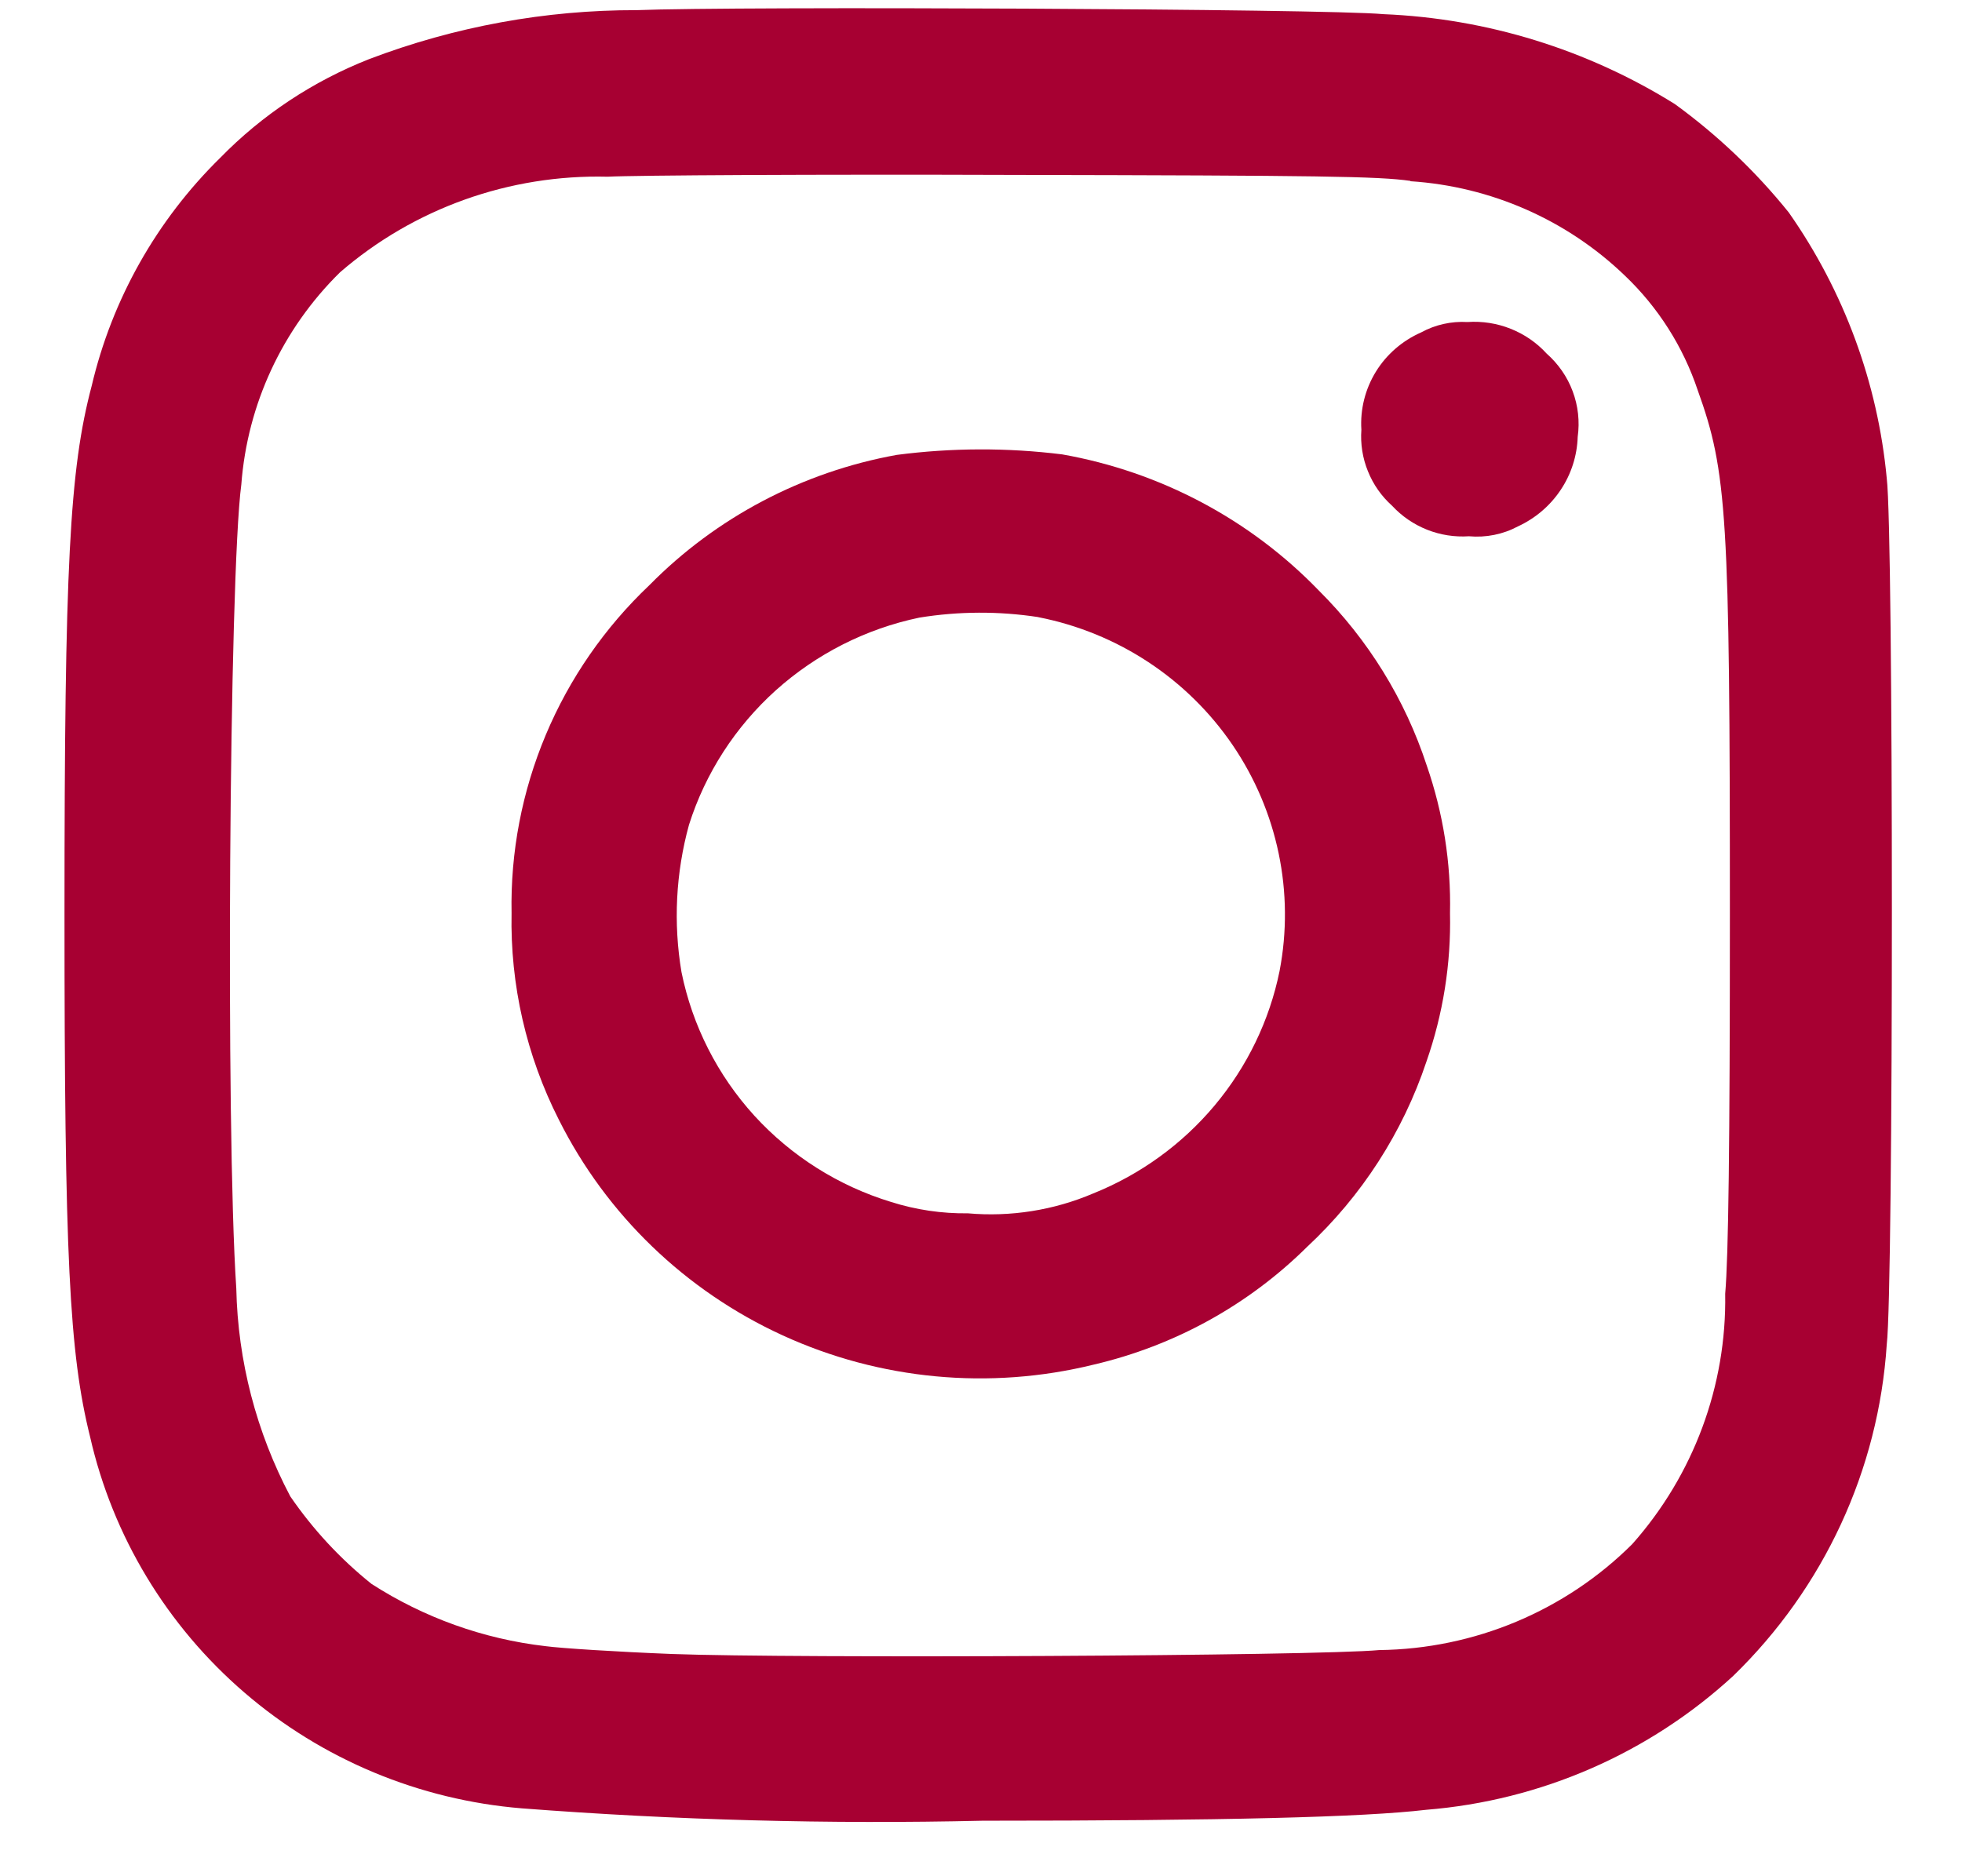 <svg width="23" height="22" viewBox="0 0 23 22" fill="none" xmlns="http://www.w3.org/2000/svg">
<path d="M7.463 0.119C6.392 0.117 5.33 0.312 4.33 0.692C3.671 0.951 3.074 1.346 2.581 1.851C1.835 2.584 1.313 3.511 1.075 4.524C0.815 5.505 0.756 6.63 0.756 10.713C0.756 14.728 0.811 15.862 1.056 16.847C1.321 18.012 1.955 19.063 2.866 19.847C3.776 20.631 4.916 21.106 6.118 21.204C7.914 21.342 9.717 21.391 11.518 21.349C14.349 21.349 15.98 21.308 16.718 21.221C18.062 21.113 19.33 20.56 20.318 19.651C21.381 18.619 22.022 17.235 22.118 15.764C22.198 15.1 22.198 6.238 22.118 5.61C22.013 4.49 21.617 3.415 20.969 2.491C20.583 2.011 20.134 1.584 19.635 1.221C18.608 0.58 17.43 0.216 16.217 0.166C15.536 0.102 8.608 0.073 7.463 0.119ZM16.534 2.125C17.477 2.186 18.368 2.578 19.046 3.23C19.438 3.603 19.731 4.065 19.902 4.576C20.246 5.532 20.279 6.038 20.279 10.731C20.279 13.434 20.262 14.734 20.224 15.17C20.242 16.249 19.853 17.296 19.134 18.106C18.348 18.889 17.283 19.335 16.169 19.348C15.427 19.418 9.291 19.447 7.878 19.394C7.241 19.369 6.578 19.327 6.393 19.302C5.666 19.218 4.968 18.967 4.355 18.572C3.988 18.278 3.668 17.932 3.403 17.546C3.005 16.792 2.788 15.958 2.77 15.108C2.644 13.226 2.686 6.752 2.829 5.68C2.9 4.74 3.311 3.857 3.986 3.193C4.853 2.443 5.972 2.043 7.123 2.072C7.442 2.055 9.585 2.043 11.891 2.051C15.469 2.058 16.157 2.067 16.534 2.121V2.125Z" fill="#A70032"/>
<path d="M16.659 3.898C16.439 3.995 16.253 4.156 16.128 4.36C16.003 4.564 15.944 4.801 15.959 5.039C15.947 5.205 15.973 5.372 16.036 5.526C16.098 5.681 16.195 5.819 16.32 5.931C16.433 6.053 16.573 6.149 16.729 6.211C16.885 6.273 17.052 6.299 17.22 6.288C17.419 6.306 17.619 6.266 17.795 6.172C17.998 6.078 18.171 5.931 18.295 5.745C18.419 5.56 18.488 5.344 18.495 5.122C18.52 4.942 18.5 4.758 18.436 4.588C18.373 4.418 18.267 4.266 18.13 4.145C18.014 4.018 17.87 3.919 17.709 3.855C17.549 3.791 17.375 3.764 17.203 3.776C17.014 3.765 16.825 3.807 16.659 3.898Z" fill="#A70032"/>
<path d="M10.512 5.334C9.409 5.533 8.395 6.067 7.612 6.862C7.089 7.358 6.676 7.955 6.398 8.617C6.12 9.279 5.983 9.991 5.997 10.707C5.98 11.547 6.17 12.378 6.551 13.129C7.109 14.243 8.035 15.136 9.175 15.658C10.316 16.181 11.602 16.301 12.821 16.001C13.768 15.78 14.633 15.303 15.321 14.622C15.963 14.024 16.444 13.278 16.721 12.45C16.917 11.89 17.011 11.3 16.998 10.707C17.011 10.118 16.918 9.532 16.725 8.975C16.472 8.202 16.038 7.499 15.459 6.923C14.653 6.089 13.6 5.531 12.452 5.328C11.808 5.248 11.156 5.25 10.512 5.334ZM12.173 7.237C13.102 7.419 13.919 7.958 14.449 8.735C14.978 9.512 15.177 10.465 15 11.386C14.882 11.966 14.62 12.507 14.239 12.962C13.858 13.417 13.368 13.772 12.815 13.994C12.353 14.191 11.848 14.271 11.347 14.227C11.042 14.231 10.738 14.186 10.447 14.094C9.83 13.906 9.276 13.556 8.843 13.082C8.411 12.607 8.116 12.026 7.989 11.399C7.892 10.823 7.922 10.234 8.077 9.671C8.269 9.065 8.621 8.521 9.095 8.094C9.57 7.668 10.15 7.373 10.777 7.242C11.239 7.167 11.71 7.165 12.172 7.236L12.173 7.237Z" fill="#A70032"/>
</svg>
